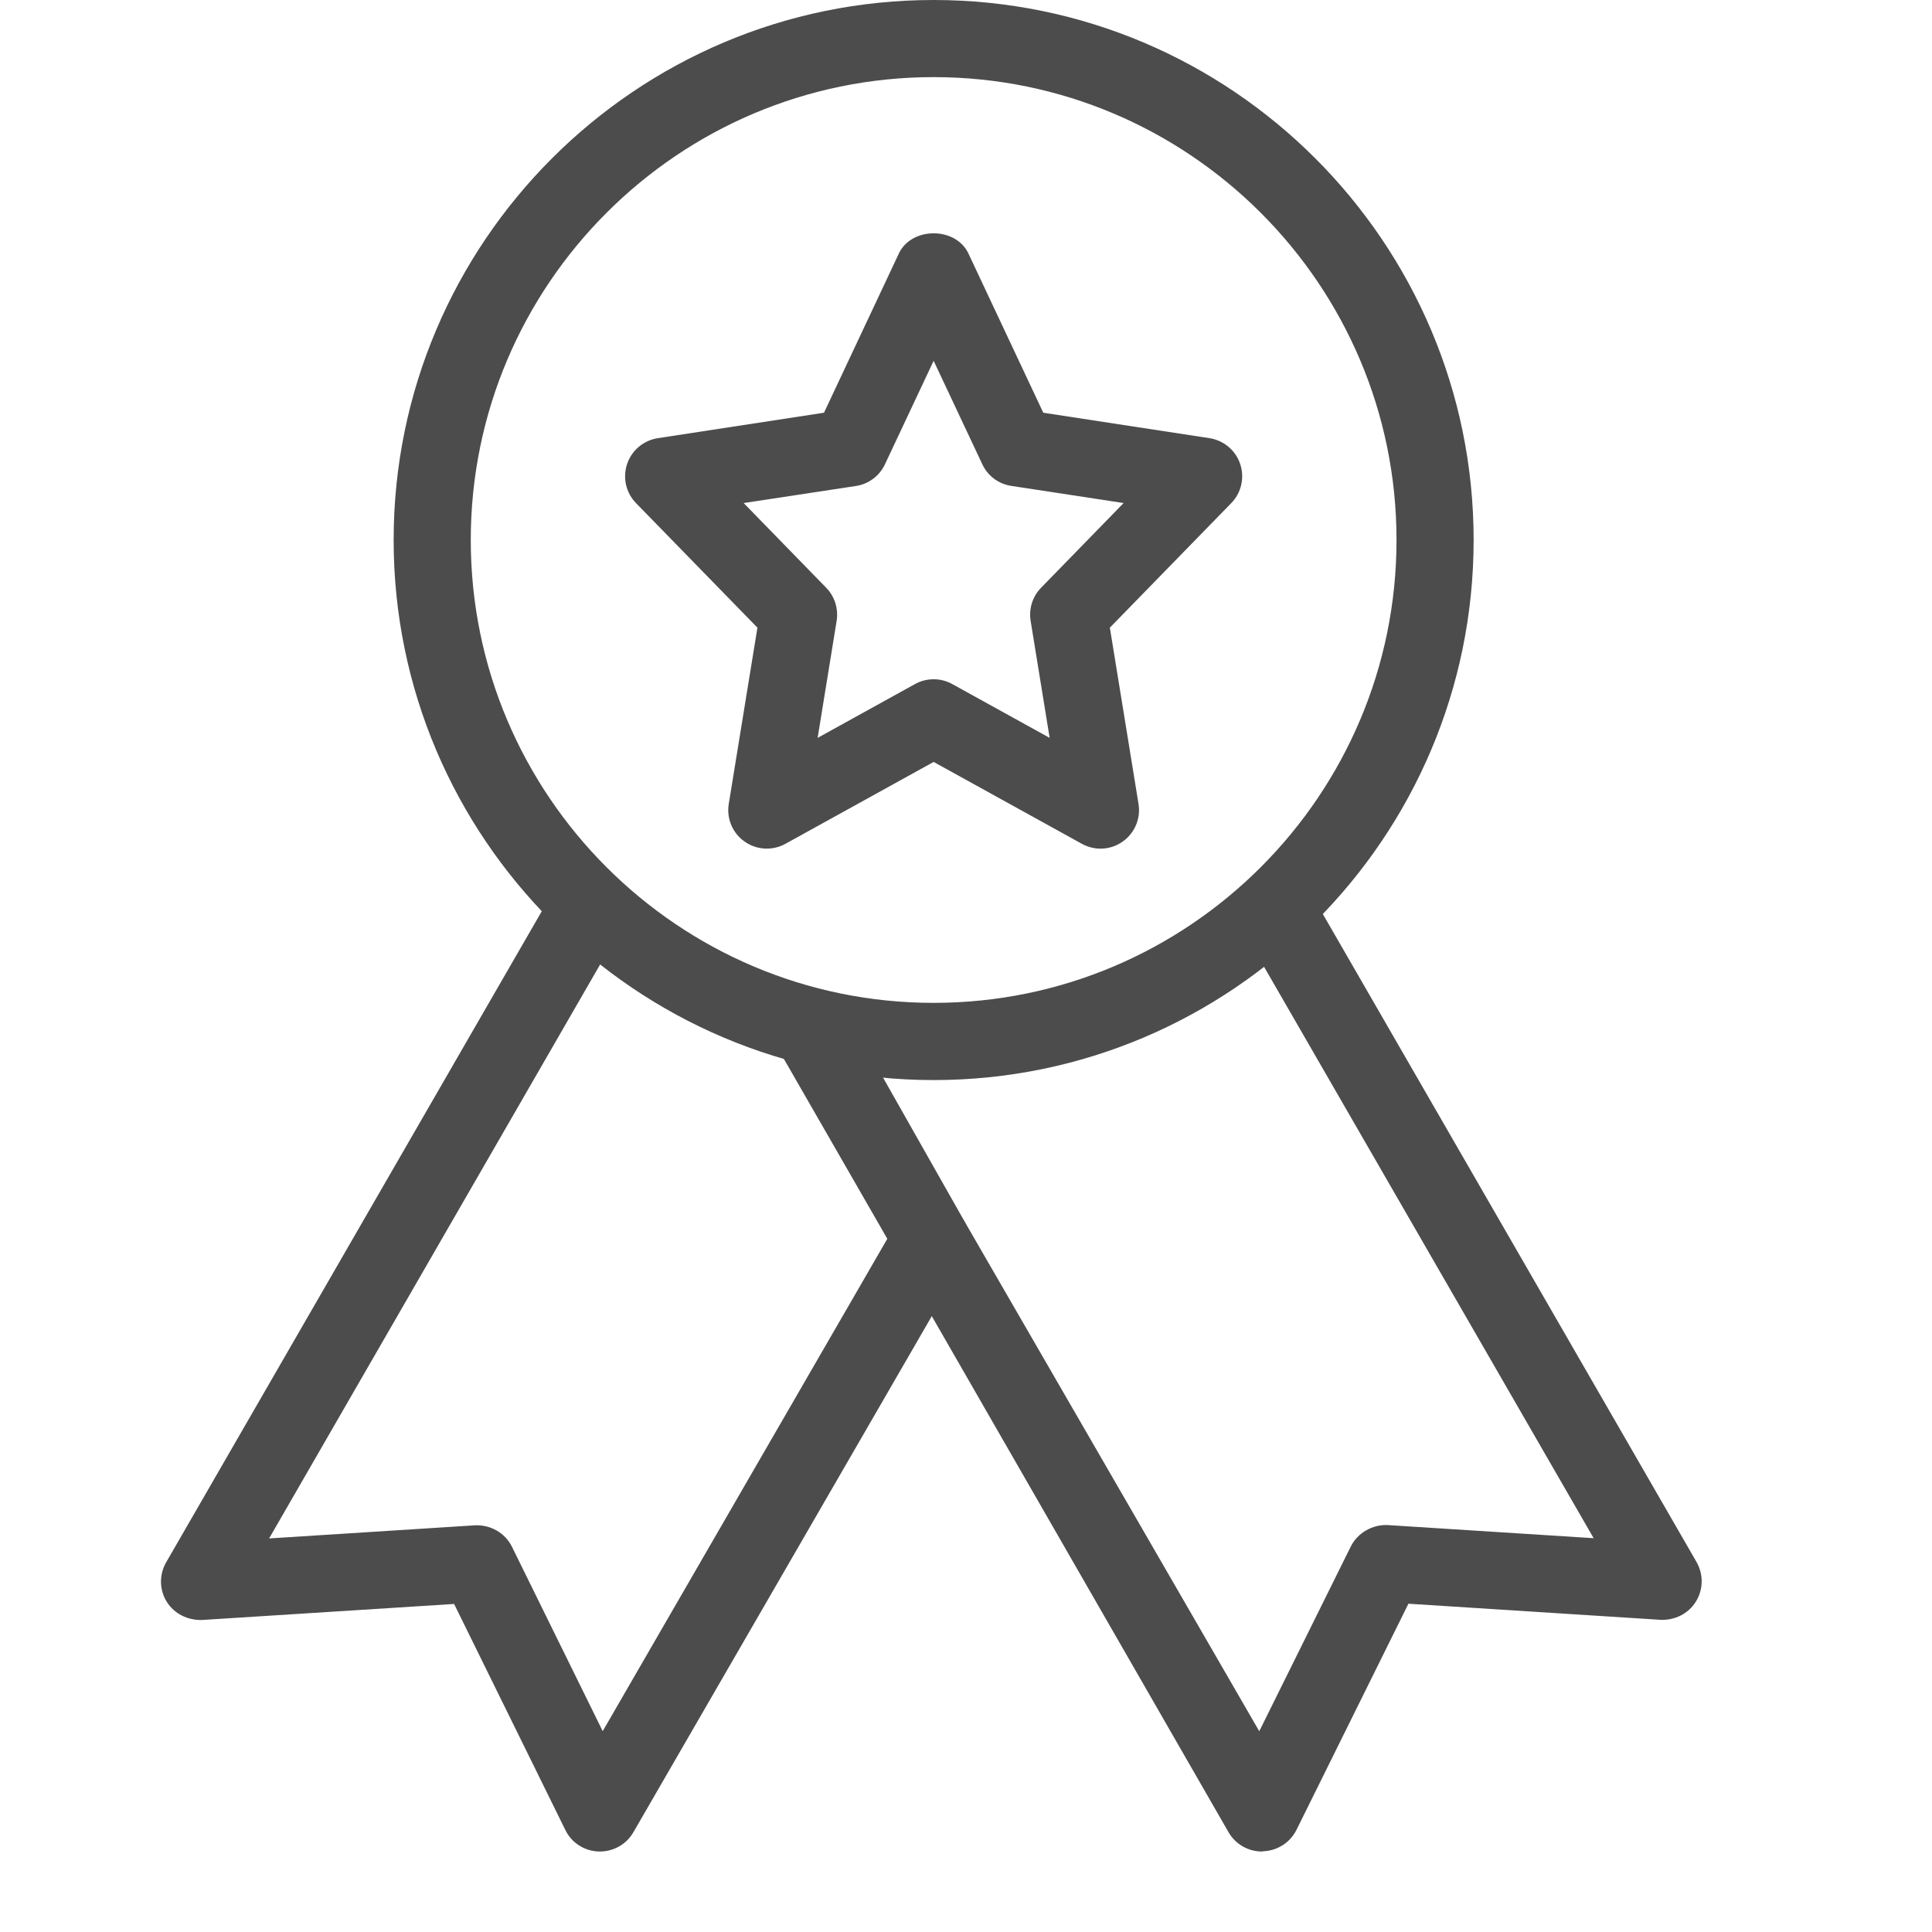 <svg width="24" height="24" viewBox="0 0 24 24" fill="none" xmlns="http://www.w3.org/2000/svg">
<path d="M11.598 13.417C7.9 13.417 4.89 10.408 4.89 6.708C4.89 3.009 7.9 0 11.598 0C15.296 0 18.306 3.009 18.306 6.708C18.306 10.408 15.296 13.417 11.598 13.417ZM11.598 0.958C8.427 0.958 5.848 3.538 5.848 6.708C5.848 9.879 8.427 12.458 11.598 12.458C14.769 12.458 17.348 9.879 17.348 6.708C17.348 3.537 14.769 0.958 11.598 0.958Z" fill="#4C4C4C"/>
<path d="M13.671 10.542C13.591 10.542 13.512 10.522 13.439 10.482L11.598 9.465L9.757 10.482C9.596 10.571 9.399 10.56 9.249 10.454C9.1 10.349 9.023 10.167 9.053 9.986L9.409 7.797L7.902 6.251C7.776 6.123 7.733 5.935 7.79 5.764C7.847 5.594 7.995 5.47 8.172 5.443L10.236 5.127L11.165 3.151C11.322 2.814 11.874 2.814 12.031 3.151L12.96 5.127L15.024 5.443C15.202 5.47 15.35 5.595 15.406 5.764C15.463 5.935 15.42 6.123 15.294 6.251L13.787 7.797L14.143 9.986C14.173 10.167 14.096 10.349 13.947 10.454C13.864 10.513 13.769 10.542 13.671 10.542V10.542ZM11.598 8.438C11.678 8.438 11.758 8.458 11.83 8.498L13.039 9.166L12.803 7.713C12.779 7.562 12.826 7.41 12.933 7.301L13.958 6.249L12.563 6.036C12.405 6.013 12.269 5.911 12.202 5.766L11.598 4.482L10.994 5.766C10.927 5.911 10.791 6.013 10.633 6.037L9.238 6.249L10.263 7.301C10.369 7.409 10.417 7.562 10.393 7.713L10.157 9.166L11.366 8.498C11.438 8.458 11.518 8.438 11.598 8.438V8.438Z" fill="#4C4C4C"/>
<path d="M7.453 23C7.447 23 7.443 23 7.437 23C7.259 22.994 7.1 22.892 7.023 22.733L5.641 19.925L2.51 20.124C2.332 20.129 2.166 20.048 2.072 19.899C1.978 19.749 1.976 19.56 2.065 19.406L6.895 11.034C7.027 10.805 7.319 10.727 7.55 10.859C7.779 10.991 7.857 11.284 7.725 11.513L3.343 19.111L5.9 18.948C6.091 18.939 6.275 19.041 6.36 19.215L7.487 21.505L11.149 15.17C11.284 14.941 11.577 14.865 11.804 14.995C12.033 15.128 12.111 15.421 11.979 15.651L7.868 22.761C7.783 22.909 7.624 23 7.453 23V23Z" fill="#4C4C4C"/>
<path d="M15.675 23C15.505 23 15.346 22.909 15.261 22.76L9.661 13.021C9.53 12.791 9.611 12.499 9.841 12.367C10.067 12.238 10.363 12.318 10.494 12.547L11.981 15.172L15.643 21.506L16.78 19.211C16.867 19.038 17.053 18.936 17.24 18.945L19.797 19.108L15.428 11.534C15.296 11.306 15.374 11.012 15.604 10.88C15.834 10.747 16.127 10.825 16.26 11.055L21.075 19.404C21.163 19.558 21.16 19.747 21.066 19.897C20.972 20.047 20.806 20.129 20.628 20.122L17.496 19.922L16.105 22.732C16.026 22.89 15.867 22.991 15.69 22.997C15.686 23 15.68 23 15.675 23V23Z" fill="#4C4C4C"/>
</svg>
